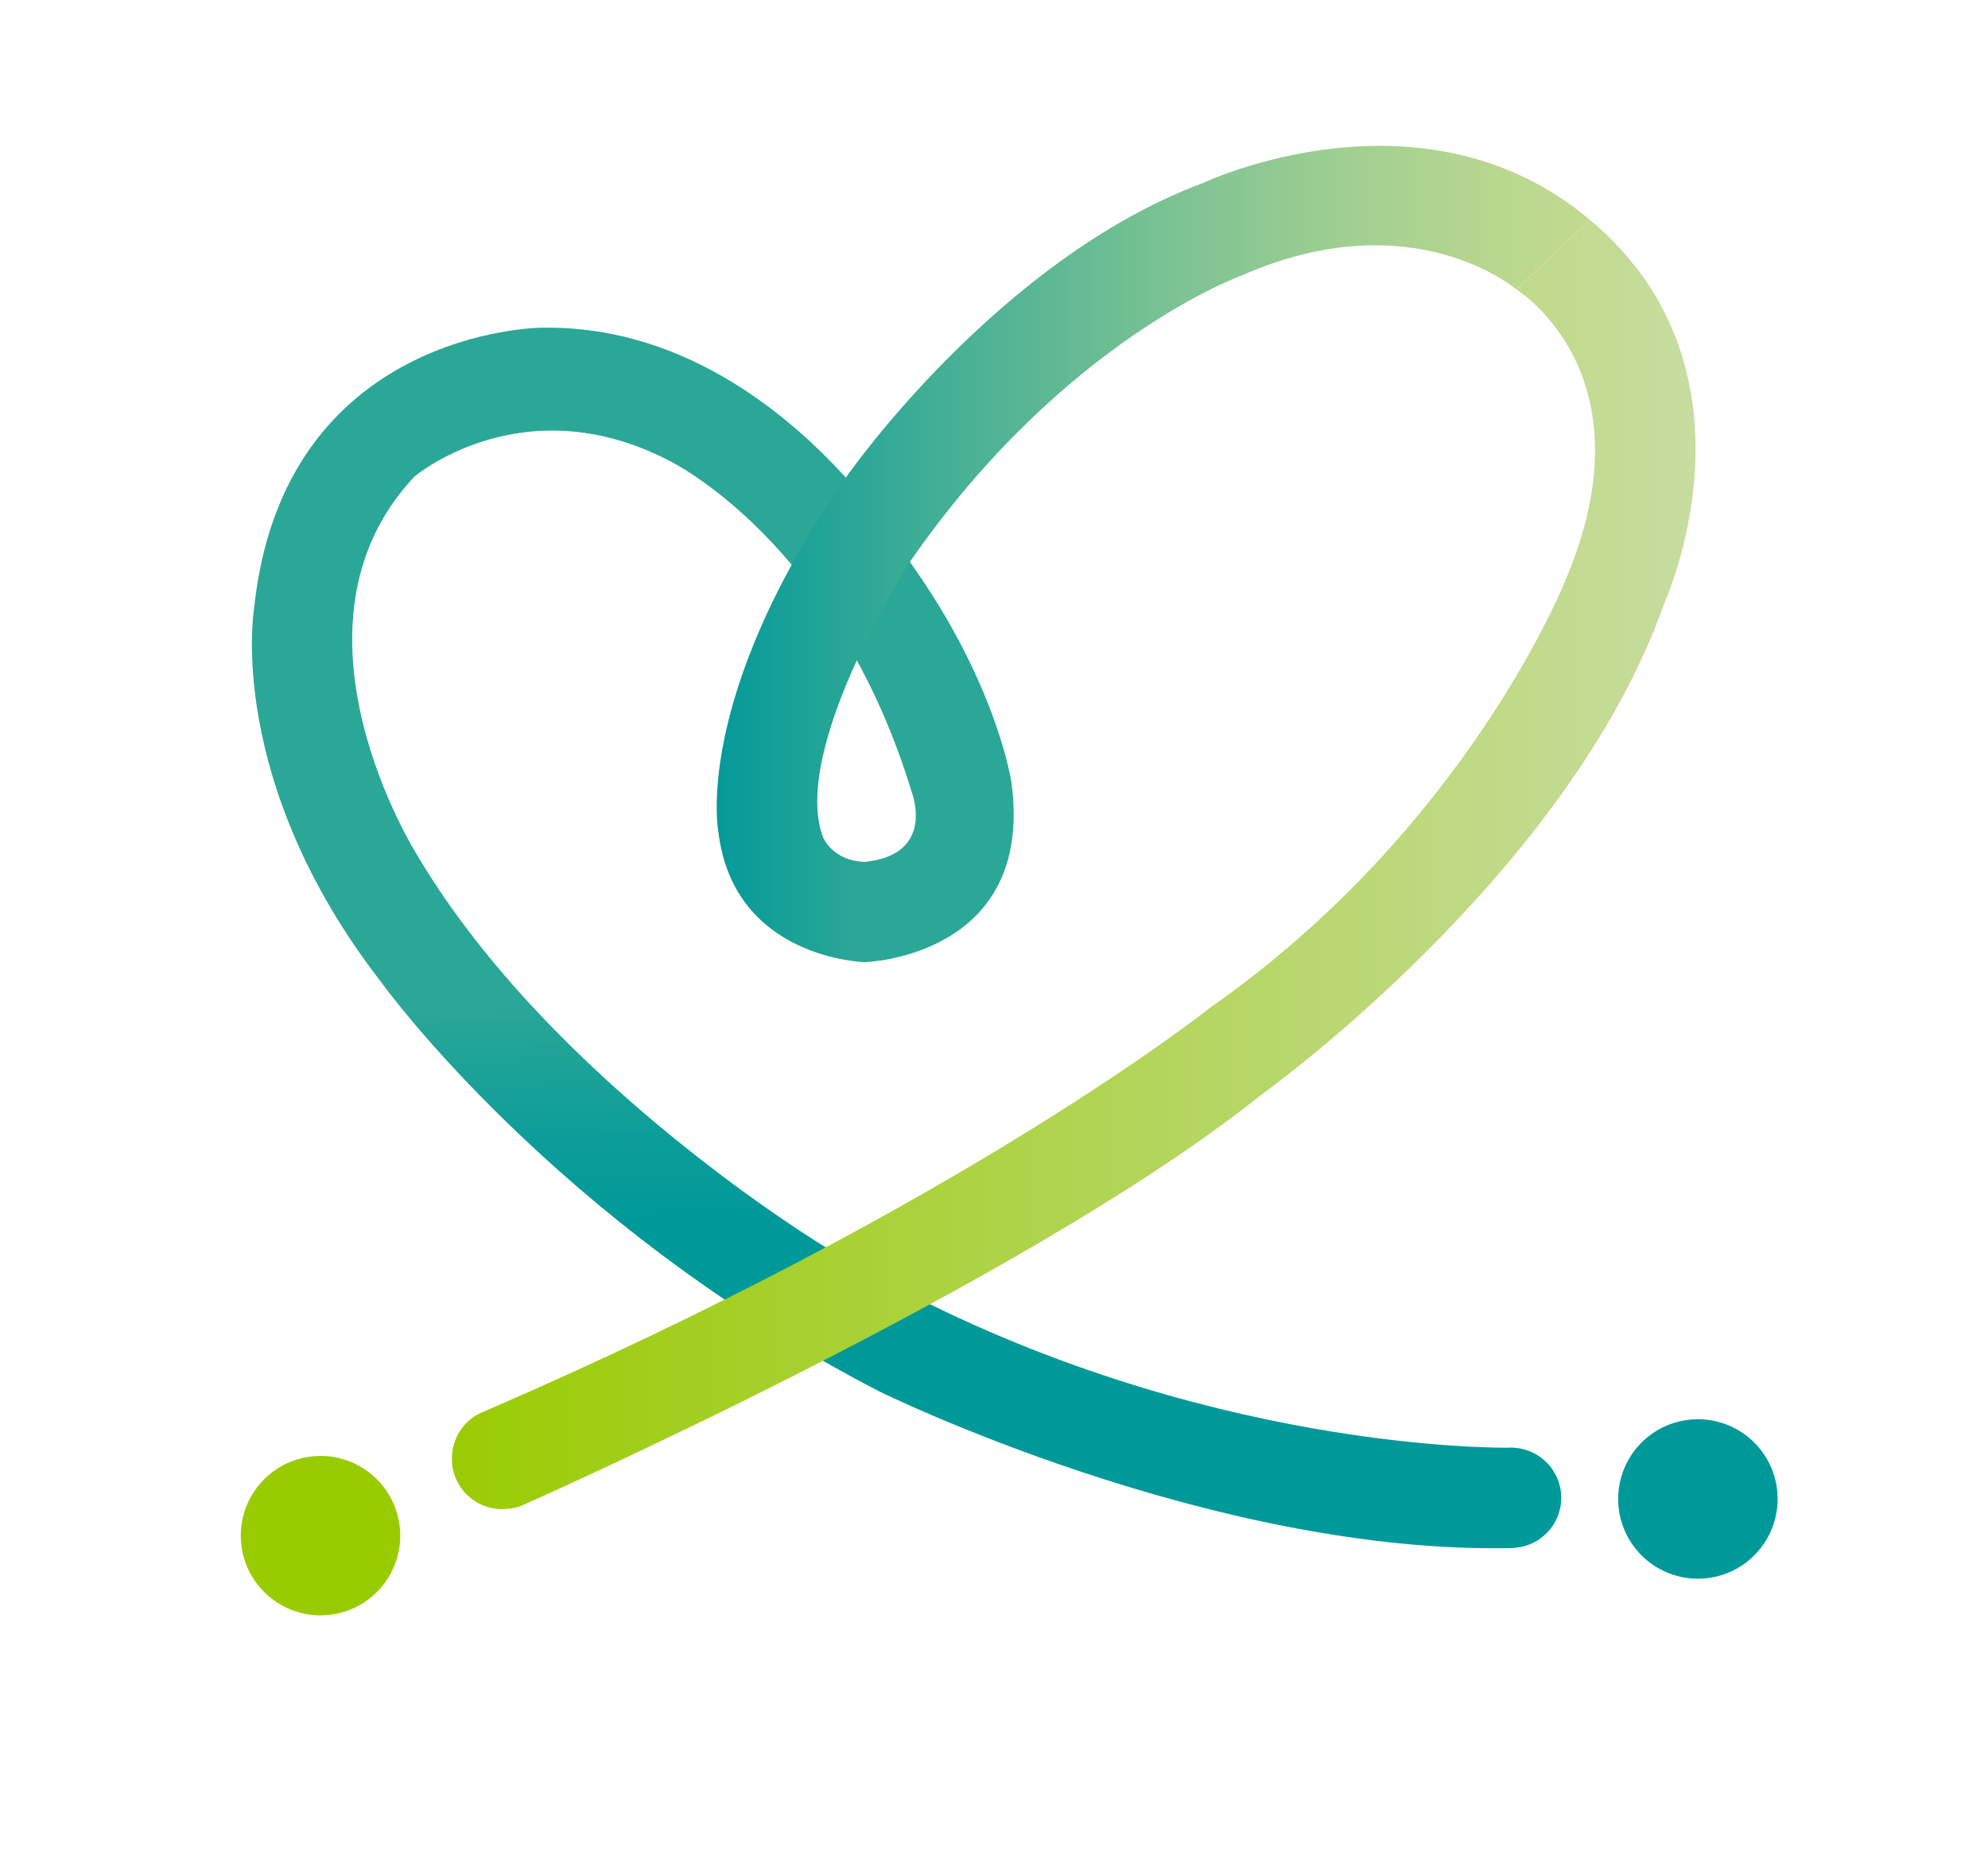 <svg width="66" height="62" viewBox="0 0 66 62" fill="none" xmlns="http://www.w3.org/2000/svg">
<path d="M51.832 49.729C51.832 48.846 51.143 48.124 50.273 48.068V48.066C50.273 48.066 50.264 48.066 50.25 48.066C50.221 48.065 50.193 48.062 50.165 48.062C50.128 48.062 50.09 48.065 50.054 48.067C48.425 48.066 37.983 47.801 27.428 41.422C27.428 41.422 18.328 35.953 13.851 28.393C13.851 28.393 9.062 20.832 13.75 15.832C13.75 15.832 17.334 12.771 22.208 15.291C22.208 15.291 27.736 17.939 30.273 26.313C30.273 26.313 31.077 28.376 28.715 28.615C28.715 28.615 27.323 29.125 27.464 30.291C27.605 31.456 28.715 31.944 28.715 31.944C28.715 31.944 34.351 31.785 33.582 25.997C33.582 25.997 33.123 22.73 30.207 18.656C30.207 18.656 25.6 10.721 17.956 10.881C17.956 10.881 9.375 10.937 8.431 20.244C8.431 20.244 7.482 25.929 12.648 32.6C12.648 32.6 18.4 40.63 29.2 46.201C29.2 46.201 40.237 51.646 50.275 51.396V51.391C51.143 51.334 51.832 50.613 51.832 49.729Z" fill="url(#paint0_linear_2006_23420)"/>
<path d="M56.369 52.415C57.831 52.415 59.016 51.23 59.016 49.768C59.016 48.306 57.831 47.121 56.369 47.121C54.907 47.121 53.722 48.306 53.722 49.768C53.722 51.23 54.907 52.415 56.369 52.415Z" fill="#009999"/>
<path d="M50.343 9.61C50.343 9.61 46.894 6.641 41.207 9.153C41.207 9.153 35.31 11.273 30.207 18.657C30.207 18.657 26.216 24.883 27.327 27.806C27.327 27.806 27.641 28.585 28.716 28.616V31.945C28.716 31.945 24.373 31.852 23.853 27.645C23.853 27.645 22.956 23.207 28.145 15.77C28.145 15.77 33.144 8.597 39.957 6.069C39.957 6.069 47.228 2.618 52.781 7.298L50.343 9.61Z" fill="url(#paint1_linear_2006_23420)"/>
<path d="M10.641 53.632C12.103 53.632 13.288 52.447 13.288 50.986C13.288 49.524 12.103 48.339 10.641 48.339C9.179 48.339 7.994 49.524 7.994 50.986C7.994 52.447 9.179 53.632 10.641 53.632Z" fill="#99CC00"/>
<path d="M52.781 7.299L50.344 9.611C50.344 9.611 54.897 12.397 51.976 19.253C51.976 19.253 48.753 27.458 40.158 33.469C40.158 33.469 31.98 40 16.043 46.875L16.029 46.882C15.416 47.128 15.001 47.736 15.001 48.438C15.001 49.358 15.747 50.104 16.668 50.104C17.061 50.104 17.293 50 17.293 50C17.293 50 34.064 42.604 41.84 36.373C41.84 36.373 52.082 29.078 55.261 20.008C55.259 20.008 58.791 12.306 52.781 7.299Z" fill="url(#paint2_linear_2006_23420)"/>
<defs>
<linearGradient id="paint0_linear_2006_23420" x1="30.041" y1="33.041" x2="30.205" y2="40.596" gradientUnits="userSpaceOnUse">
<stop stop-color="#2BA797"/>
<stop offset="0.162" stop-color="#22A497"/>
<stop offset="0.683" stop-color="#099C99"/>
<stop offset="1" stop-color="#009999"/>
</linearGradient>
<linearGradient id="paint1_linear_2006_23420" x1="23.794" y1="18.395" x2="52.781" y2="18.395" gradientUnits="userSpaceOnUse">
<stop stop-color="#049A99"/>
<stop offset="0.245" stop-color="#40AE96"/>
<stop offset="0.5" stop-color="#77C193"/>
<stop offset="0.721" stop-color="#A0CF91"/>
<stop offset="0.894" stop-color="#B9D78F"/>
<stop offset="1" stop-color="#C2DA8F"/>
</linearGradient>
<linearGradient id="paint2_linear_2006_23420" x1="15" y1="28.701" x2="56.29" y2="28.701" gradientUnits="userSpaceOnUse">
<stop stop-color="#9ACC02"/>
<stop offset="1" stop-color="#C7DCA0"/>
</linearGradient>
</defs>
</svg>
